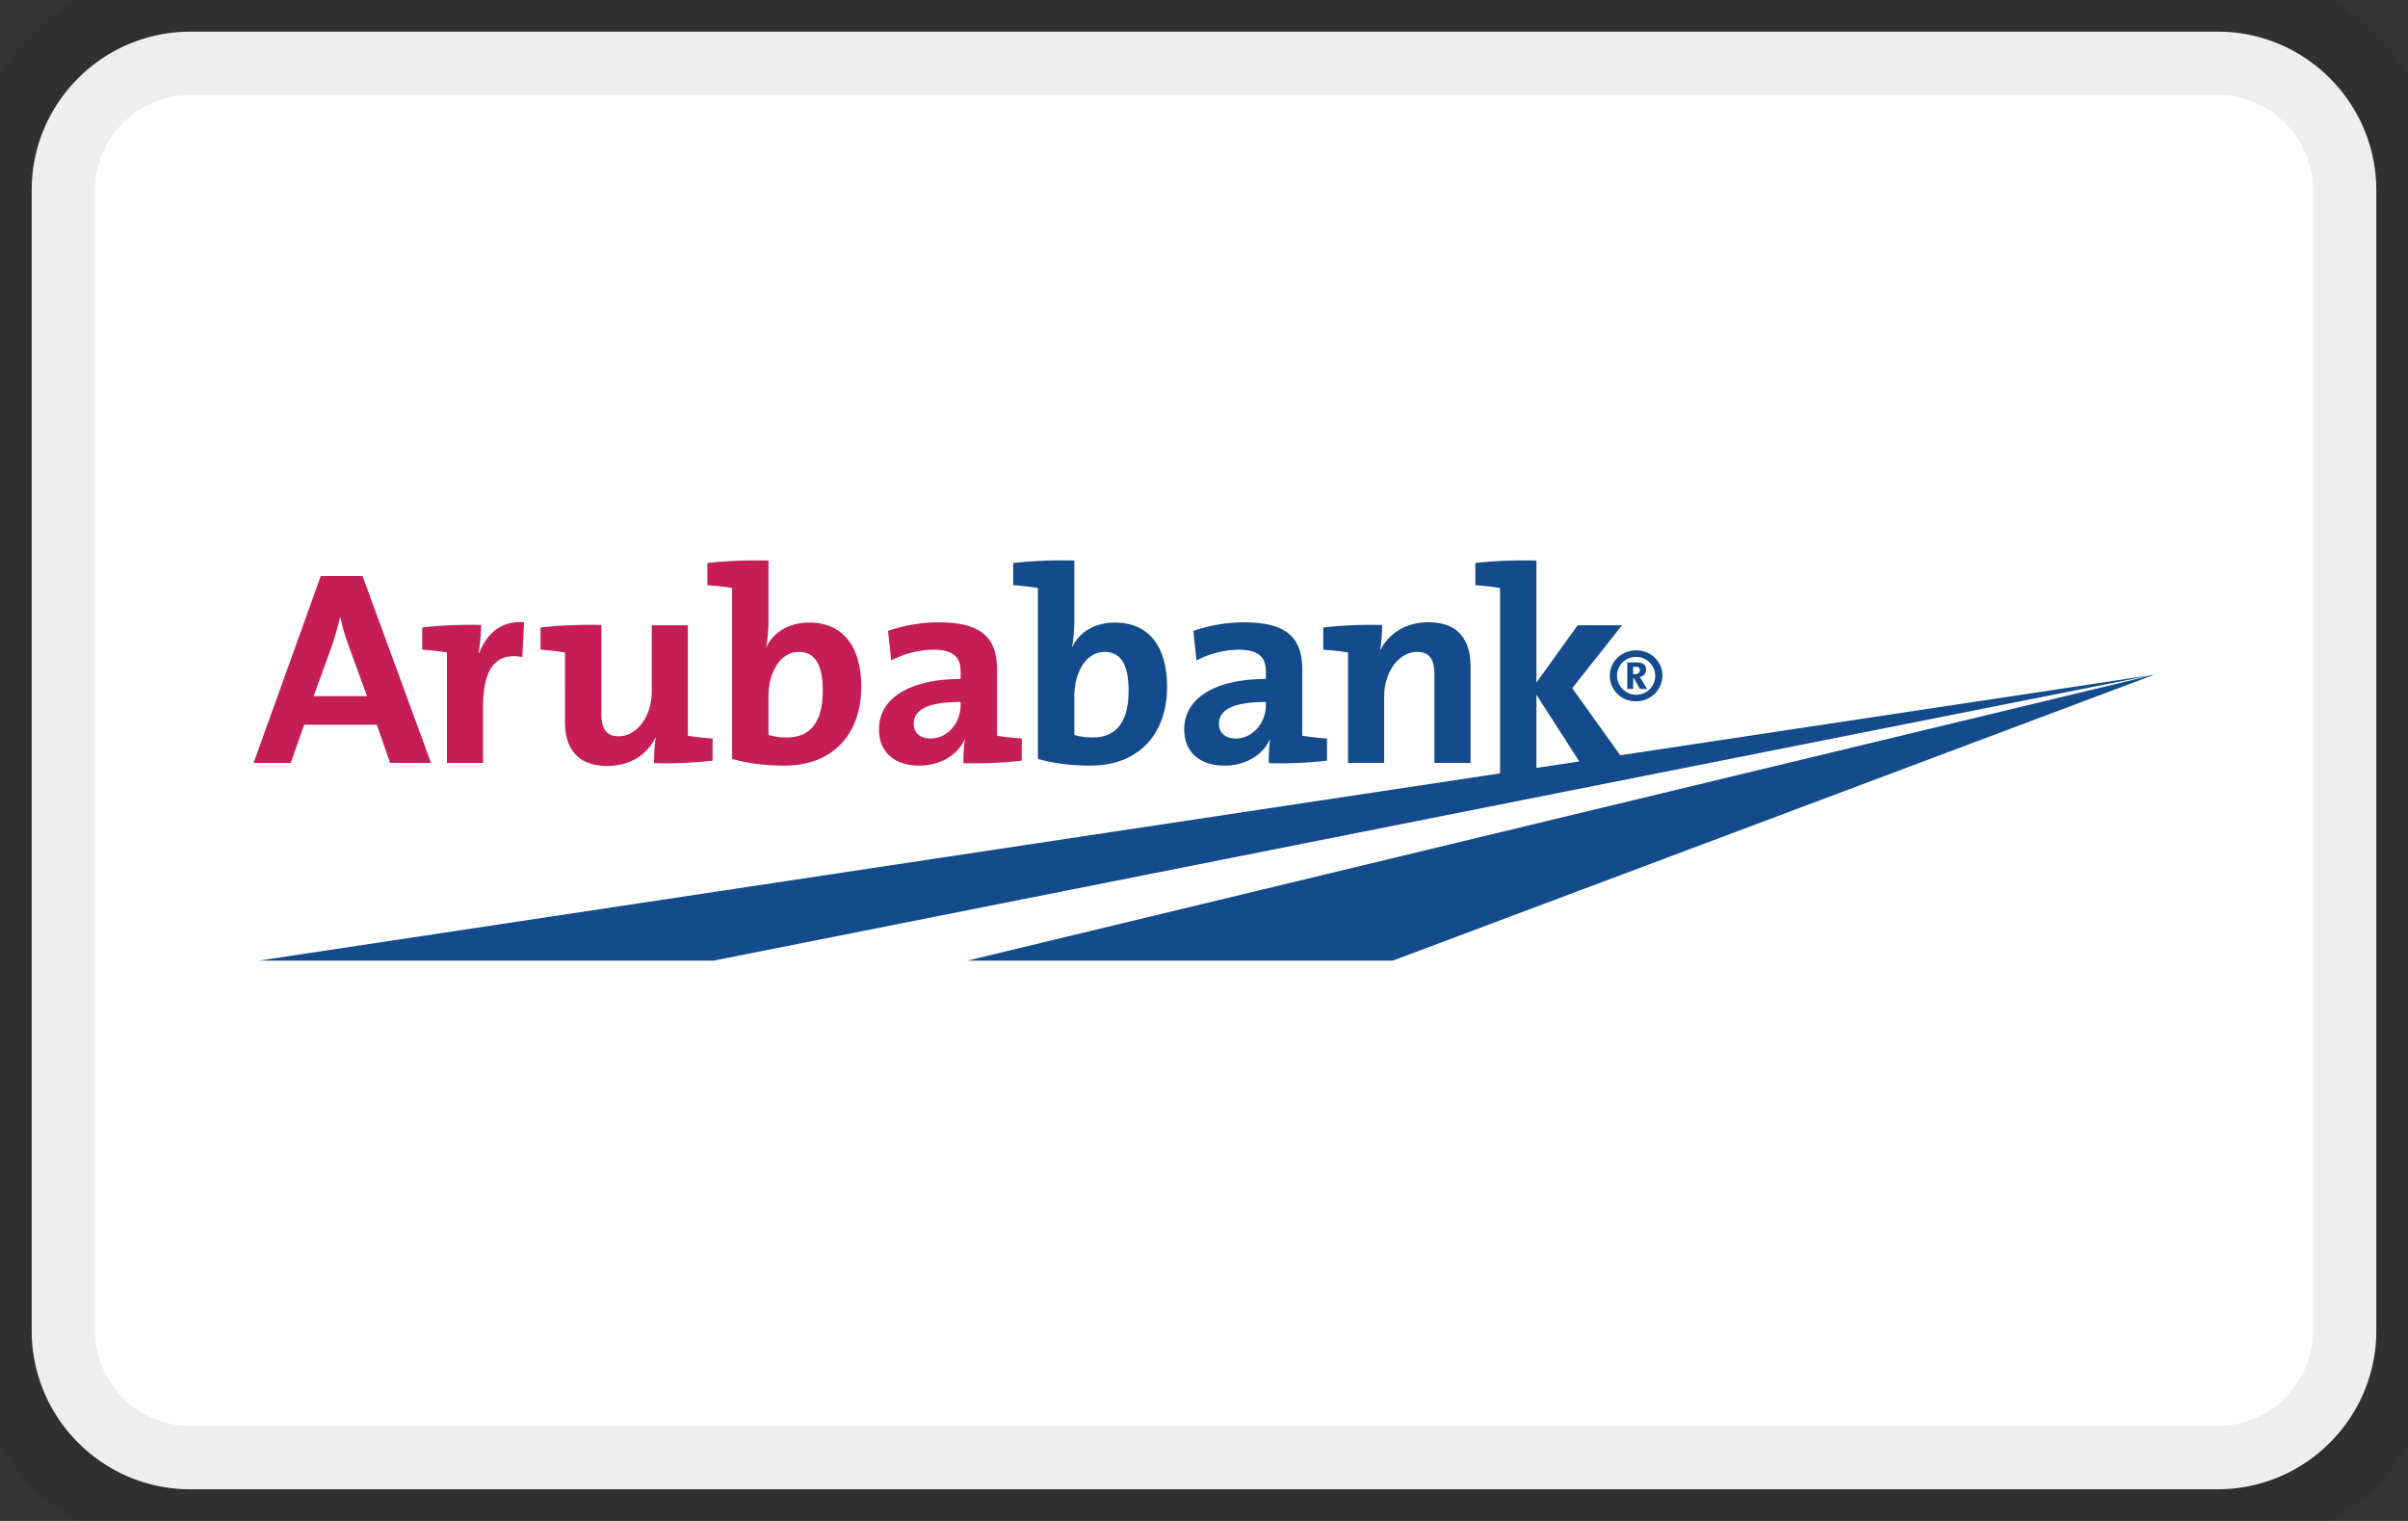 <svg width="38" height="24" role="img" viewBox="0 0 38 24" xmlns="http://www.w3.org/2000/svg" aria-labelledby="pi-ab"><rect x="0" y="0" width="38" height="24" fill="#333333" stroke="none"/><title id="pi-ab">Aruba Bank</title><path d="M35 .5c.688 0 1.313.28 1.766.734.453.453.734 1.079.734 1.766v18c0 .688-.28 1.313-.734 1.766A2.493 2.493 0 0135 23.5H3c-.688 0-1.313-.28-1.766-.734A2.493 2.493 0 01.5 21V3c0-.688.28-1.313.734-1.766A2.493 2.493 0 013 .5h32z" fill="#fff" fill-rule="nonzero" stroke="#000" stroke-opacity=".07" stroke-width="2"/><g transform="translate(4.002 8.843)" fill-rule="nonzero"><path d="M.085 6.315H7.26l22.735-4.512L.085 6.315zm11.18 0h6.713l12.018-4.512-18.731 4.512z" id="Shape" fill="#134B8D"/><path d="M2.154 3.195l-.21-.603H.798l-.211.603H0L1.06.247h.659L2.8 3.195h-.646zm-.646-1.826a3.615 3.615 0 01-.14-.471h-.004c-.04.167-.087.331-.143.493l-.274.751h.843l-.282-.773z" id="Shape" fill="#C51E54"/><path d="M3.55 1.461h.01c.106-.275.322-.515.708-.485l-.027.55c-.413-.082-.62.18-.62.782v.887h-.57V1.452a4.63 4.63 0 00-.39-.043v-.35c.283-.035.629-.048.93-.04 0 .115-.014.289-.041.442M6.319 3.199c0-.1.004-.266.027-.389l-.01-.004c-.13.258-.39.437-.753.437-.507 0-.669-.315-.669-.695V1.453a4.357 4.357 0 00-.386-.044v-.35c.296-.035.651-.048.96-.04v1.394c0 .227.064.362.274.362.292 0 .521-.323.521-.702V1.024h.57v1.743c.107.017.26.035.39.043v.35a6.502 6.502 0 01-.924.039" id="Path" fill="#C51E54"/><path d="M8.125.941c0 .131-.013.31-.035.424h.004c.112-.236.359-.384.673-.384.534 0 .822.376.822 1.017 0 .734-.44 1.24-1.208 1.24-.323 0-.574-.035-.83-.105V.435c-.13-.02-.26-.035-.39-.044v-.35c.287-.034.633-.047.964-.038V.941zm.476.503c-.296 0-.476.336-.476.698v.612a.963.963 0 00.297.039c.328 0 .56-.2.56-.738 0-.406-.12-.611-.381-.611M11.201 3.199c0-.127.005-.258.023-.371l-.004-.004c-.108.244-.382.414-.714.414-.404 0-.637-.222-.637-.571 0-.52.53-.796 1.288-.796v-.117c0-.227-.113-.345-.435-.345-.202 0-.472.065-.66.17l-.05-.467c.225-.08.512-.135.8-.135.717 0 .92.279.92.755v1.035c.107.017.26.035.39.043v.35a6.438 6.438 0 01-.92.039m-.045-.965c-.606 0-.74.17-.74.345 0 .14.098.231.264.231.283 0 .476-.261.476-.524v-.052z" id="Shape" fill="#C51E54"/><path d="M12.952.941c0 .131-.014.31-.036.424h.004c.112-.236.359-.384.673-.384.534 0 .822.376.822 1.017 0 .734-.44 1.24-1.208 1.24-.323 0-.574-.035-.83-.105V.435a4.51 4.51 0 00-.39-.044v-.35a6.95 6.95 0 01.965-.038V.941zm.475.503c-.296 0-.475.336-.475.698v.612c.08.026.175.039.296.039.327 0 .56-.2.56-.738 0-.406-.12-.611-.38-.611M16.02 3.199c0-.127.003-.258.021-.371l-.004-.004c-.108.244-.381.414-.713.414-.404 0-.638-.222-.638-.571 0-.52.53-.796 1.288-.796v-.117c0-.227-.112-.345-.435-.345-.202 0-.47.065-.66.17l-.049-.467a2.49 2.49 0 01.799-.135c.718 0 .92.279.92.755v1.035c.108.017.26.035.39.043v.35a6.44 6.44 0 01-.92.039m-.045-.965c-.605 0-.74.17-.74.345 0 .14.099.231.265.231.282 0 .475-.261.475-.524v-.052z" id="Shape" fill="#134B8D"/><path d="M17.777 1.409l.005.004c.135-.258.395-.437.758-.437.502 0 .664.315.664.695v1.524h-.57V1.806c0-.227-.063-.362-.273-.362-.292 0-.52.323-.52.703v1.048h-.57V1.452a4.66 4.66 0 00-.391-.043v-.35c.283-.035.628-.048.929-.04 0 .106-.009.276-.032.39M20.935 3.195l-.691-1.075v1.308h-.574V.435c-.13-.02-.26-.035-.39-.044v-.35c.286-.034.632-.047.964-.038v1.925l.65-.904h.7l-.785.992.844 1.179h-.718z" id="Path" fill="#134B8D"/><path d="M22.233 1.82a.412.412 0 01-.415.403.405.405 0 01-.417-.402c0-.223.186-.402.417-.402.232 0 .415.176.415.402m-.717-.002c0 .161.134.301.302.301a.3.3 0 00.301-.295.303.303 0 00-.514-.217.298.298 0 00-.089.211m.362.21l-.1-.176h-.007v.175h-.093V1.61h.15c.105 0 .146.045.146.11 0 .068-.04.109-.1.12.01.011.023.033.036.055l.081.134h-.113zm-.068-.35h-.04v.116h.027c.058 0 .079-.033.079-.064 0-.035-.017-.052-.066-.052" id="Shape" fill="#134B8D"/></g></svg>